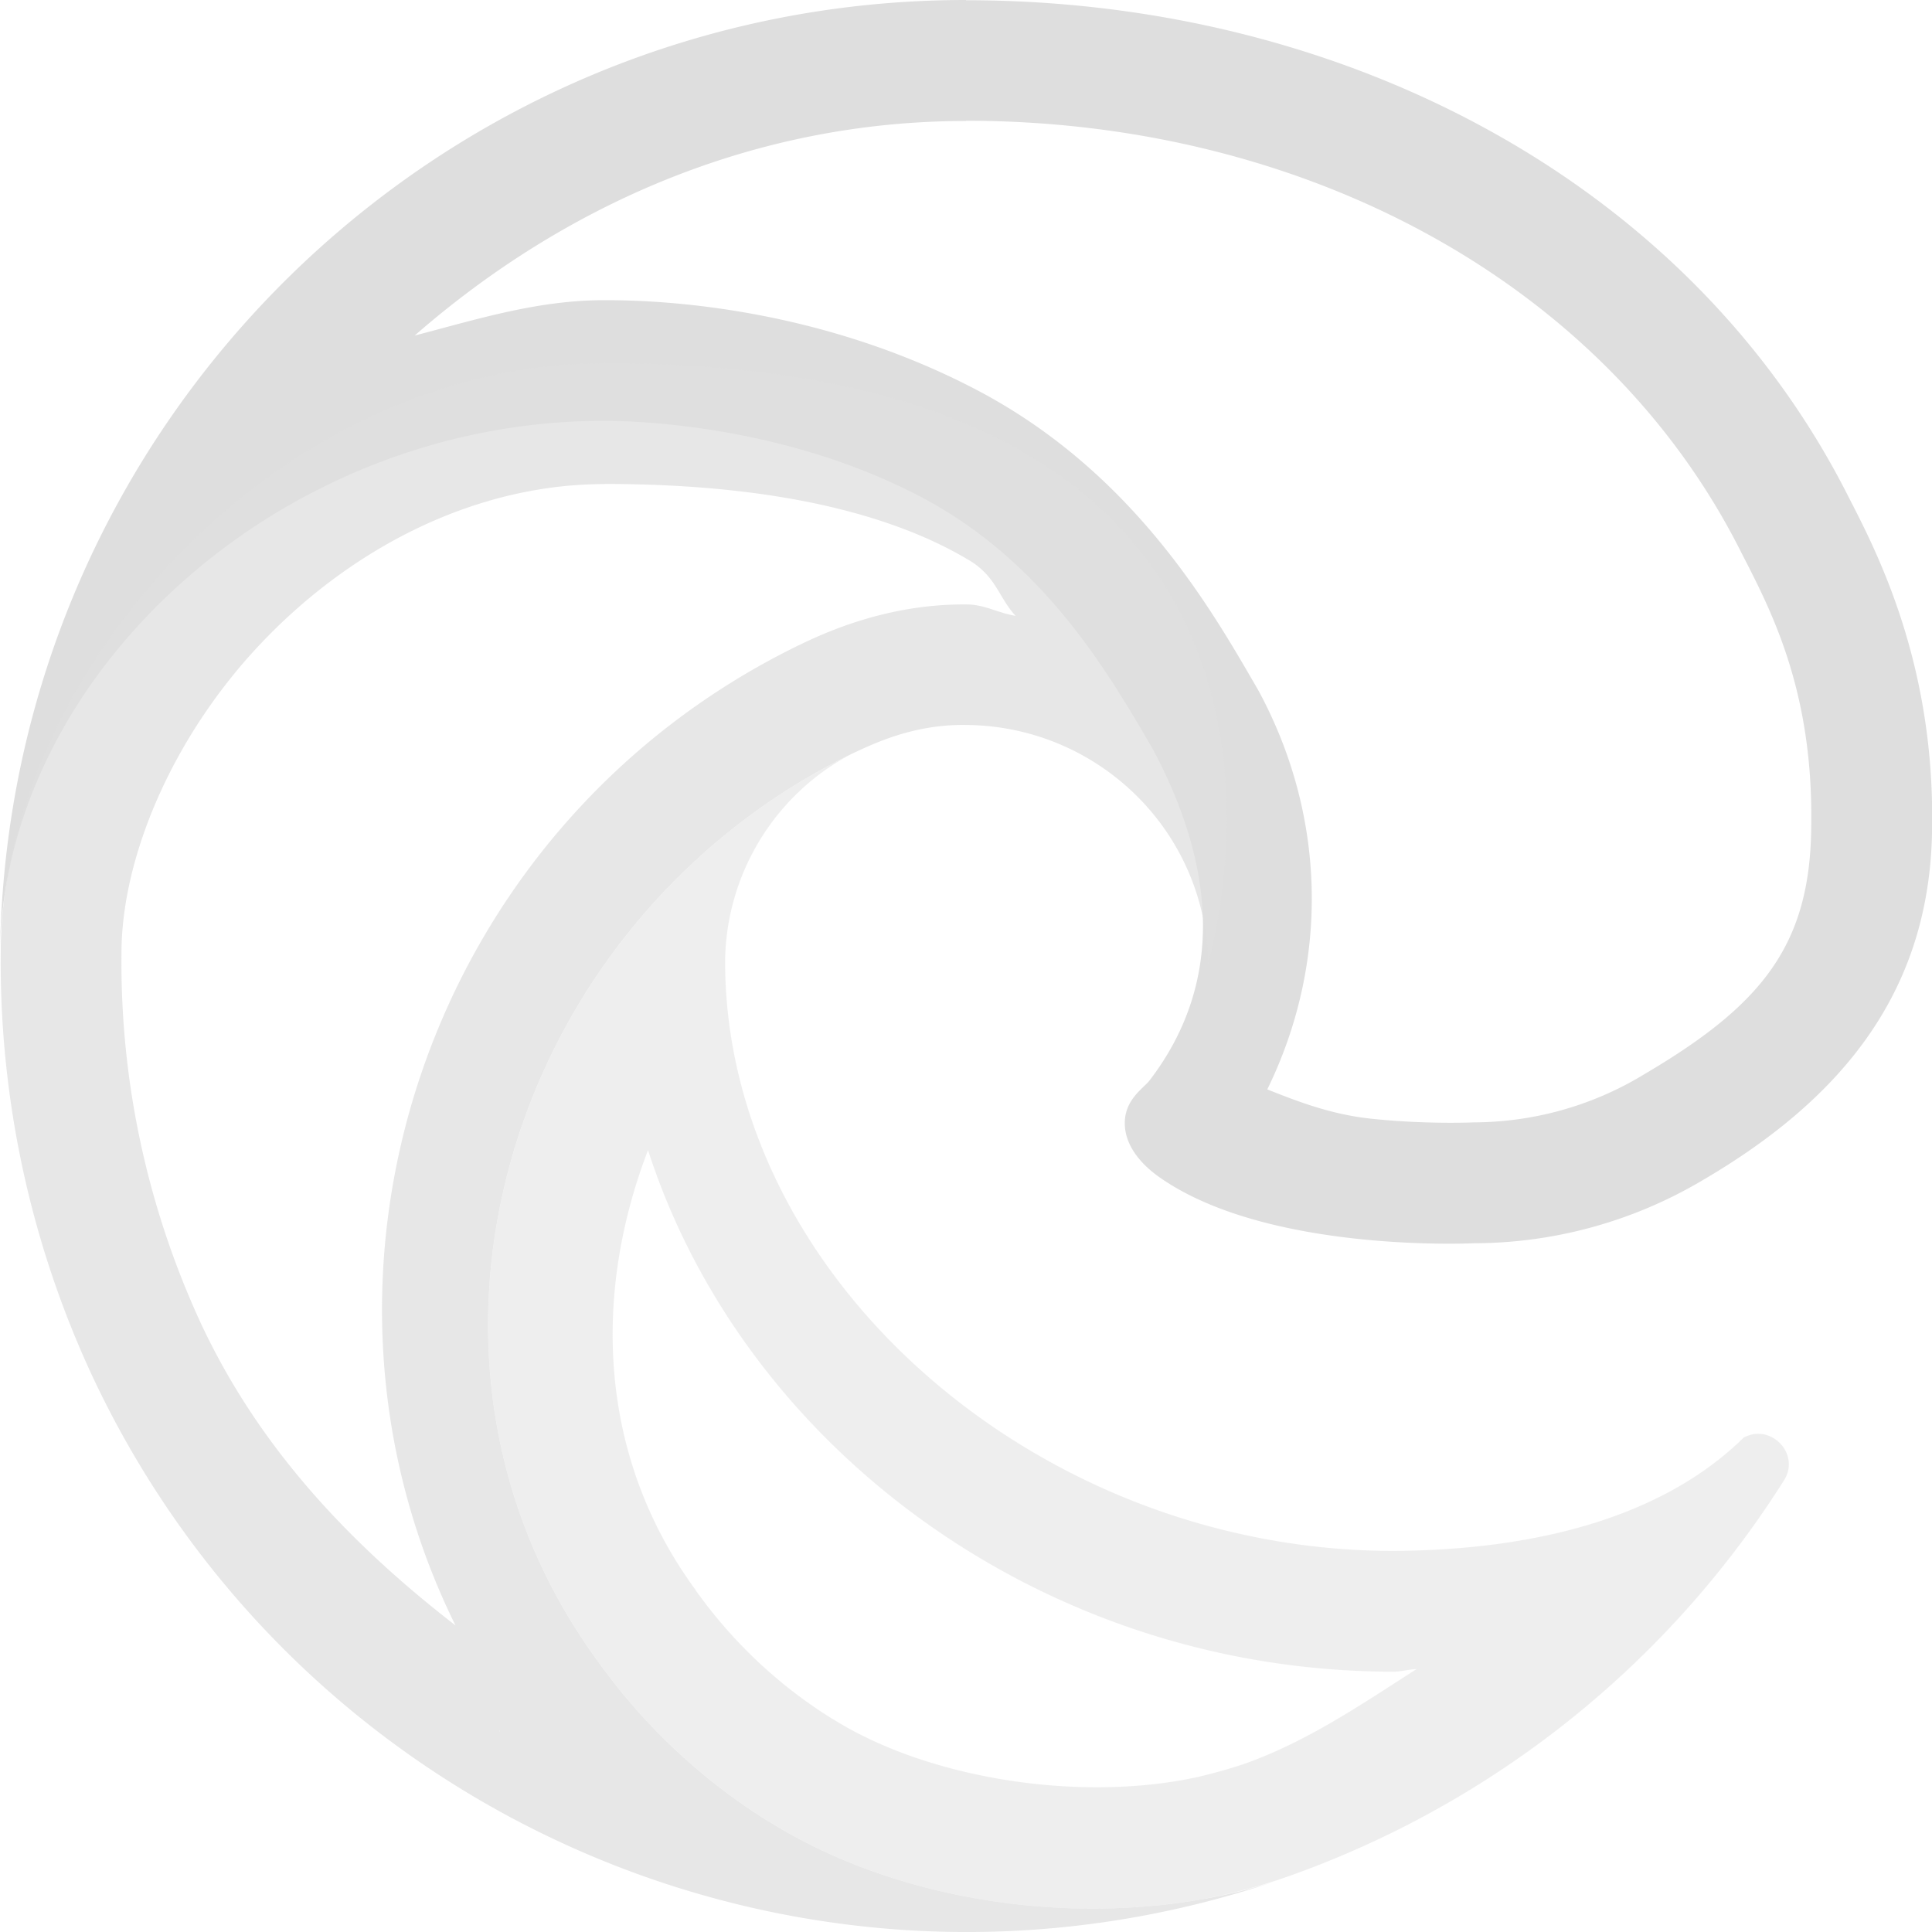 <svg width="16" height="16" version="1.1" xmlns="http://www.w3.org/2000/svg">
 <path d="m8 0c-4.375 0-7.938 3.513-8 7.887 0.03-2.283 2.3-4.402 5-4.402 0.219 0 1.466 0.021 2.625 0.629 1.021 0.536 1.556 1.458 1.928 2.1 0.54 1.02 0.563 1.956-0.033 2.734-0.05 0.065-0.205 0.156-0.205 0.354 0 0.163 0.106 0.322 0.295 0.453 0.899 0.625 2.593 0.541 2.598 0.541a3.723 3.723 0 0 0 1.891-0.521c1.175-0.687 1.9-1.588 1.902-2.949 0.016-1.4-0.5-2.332-0.709-2.744-1.324-2.591-4.183-4.08-7.291-4.08zm0 1c2.789 0 5.271 1.326 6.4 3.535 0.235 0.463 0.613 1.13 0.6 2.277a1 1 0 0 0 0 0.01c-2e-3 1.007-0.407 1.504-1.406 2.088a1 1 0 0 0-0.006 0.004c-0.418 0.248-0.895 0.379-1.381 0.381-0.002 0-0.402 0.018-0.857-0.031-0.333-0.036-0.607-0.144-0.855-0.242 0.501-1.022 0.501-2.222-0.059-3.277a1 1 0 0 0-0.018-0.033c-0.372-0.642-1.017-1.794-2.328-2.482-1.412-0.741-2.806-0.744-3.09-0.744-0.551 0-1.055 0.16-1.566 0.293 1.23-1.074 2.8-1.777 4.566-1.777z" color="#000000" fill="#dedede" stroke-linecap="round" stroke-linejoin="round" style="-inkscape-stroke:none"/>
 <path d="m7.031 6.254c-2.81 1.384-3.931 4.968-2.084 7.498a4.95 4.95 0 0 0 1.42 1.334l0.006 0.002c1.008 0.631 2.388 0.854 3.594 0.639 0.06-0.013 0.123-0.024 0.18-0.037 0.141-0.033 0.271-0.068 0.383-0.104l0.082-0.027a8.019 8.019 0 0 0 4.162-3.299c0.139-0.218-0.108-0.477-0.334-0.354-0.767 0.753-1.954 0.933-2.9 0.938-2.957 0-5.535-2.273-5.535-4.883a1.967 1.967 0 0 1 1.027-1.707zm-1.664 3.272c0.802 2.481 3.293 4.318 6.172 4.318a1 1 0 0 0 0.006 0c0.055-2.77e-4 0.128-0.02 0.186-0.021-0.463 0.296-0.918 0.609-1.445 0.791l-0.072 0.023c-0.078 0.024-0.179 0.052-0.297 0.08-0.011 0.003-0.066 0.013-0.125 0.025h-0.002c-0.958 0.17-2.137-0.033-2.887-0.502a1 1 0 0 0-0.008-0.004c-0.445-0.276-0.829-0.638-1.133-1.065a1 1 0 0 0-0.006-0.01c-0.806-1.104-0.847-2.445-0.389-3.637z" color="#000000" fill="#dedede" opacity=".5" stroke-linecap="round" stroke-linejoin="round" style="-inkscape-stroke:none"/>
 <path d="m5.006 3.008c-2.744 0-5 2.603-5 4.887a8.131 8.131 0 0 0 0.758 3.5c1.722 3.674 5.923 5.477 9.773 4.193-1.318 0.415-2.993 0.233-4.164-0.5l-0.006-0.002a4.95 4.95 0 0 1-1.42-1.334c-1.847-2.53-0.726-6.114 2.084-7.498 0.195-0.092 0.529-0.258 0.973-0.25a2.022 2.022 0 0 1 1.605 0.812 1.992 1.992 0 0 1 0.396 1.166c0-0.013 1.529-4.975-5-4.975zm0 1c1.506 0 2.446 0.287 3.022 0.633 0.224 0.135 0.243 0.31 0.383 0.459-0.135-0.02-0.256-0.092-0.395-0.094-0.697-0.01-1.239 0.261-1.41 0.342a1 1 0 0 0-0.016 0.008c-3.031 1.493-4.274 5.154-2.818 8.105-0.853-0.66-1.614-1.45-2.102-2.488v-0.002l-0.002-0.002c-0.445-0.96-0.672-2.006-0.662-3.064a1 1 0 0 0 0-0.002 1 1 0 0 0 0-0.002 1 1 0 0 0 0-0.002 1 1 0 0 0 0-0.002 1 1 0 0 0 0-0.002c0-0.813 0.441-1.831 1.19-2.603 0.749-0.773 1.755-1.283 2.811-1.283zm-0.873 10.324c8.174e-4 0.001 0.003 7.6e-4 0.004 0.002 0.002 0.002 2.935e-4 0.006 0.002 0.008l-0.006-0.01z" color="#000000" fill="#dedede" opacity=".75" stroke-linecap="round" stroke-linejoin="round" style="-inkscape-stroke:none"/>
</svg>
